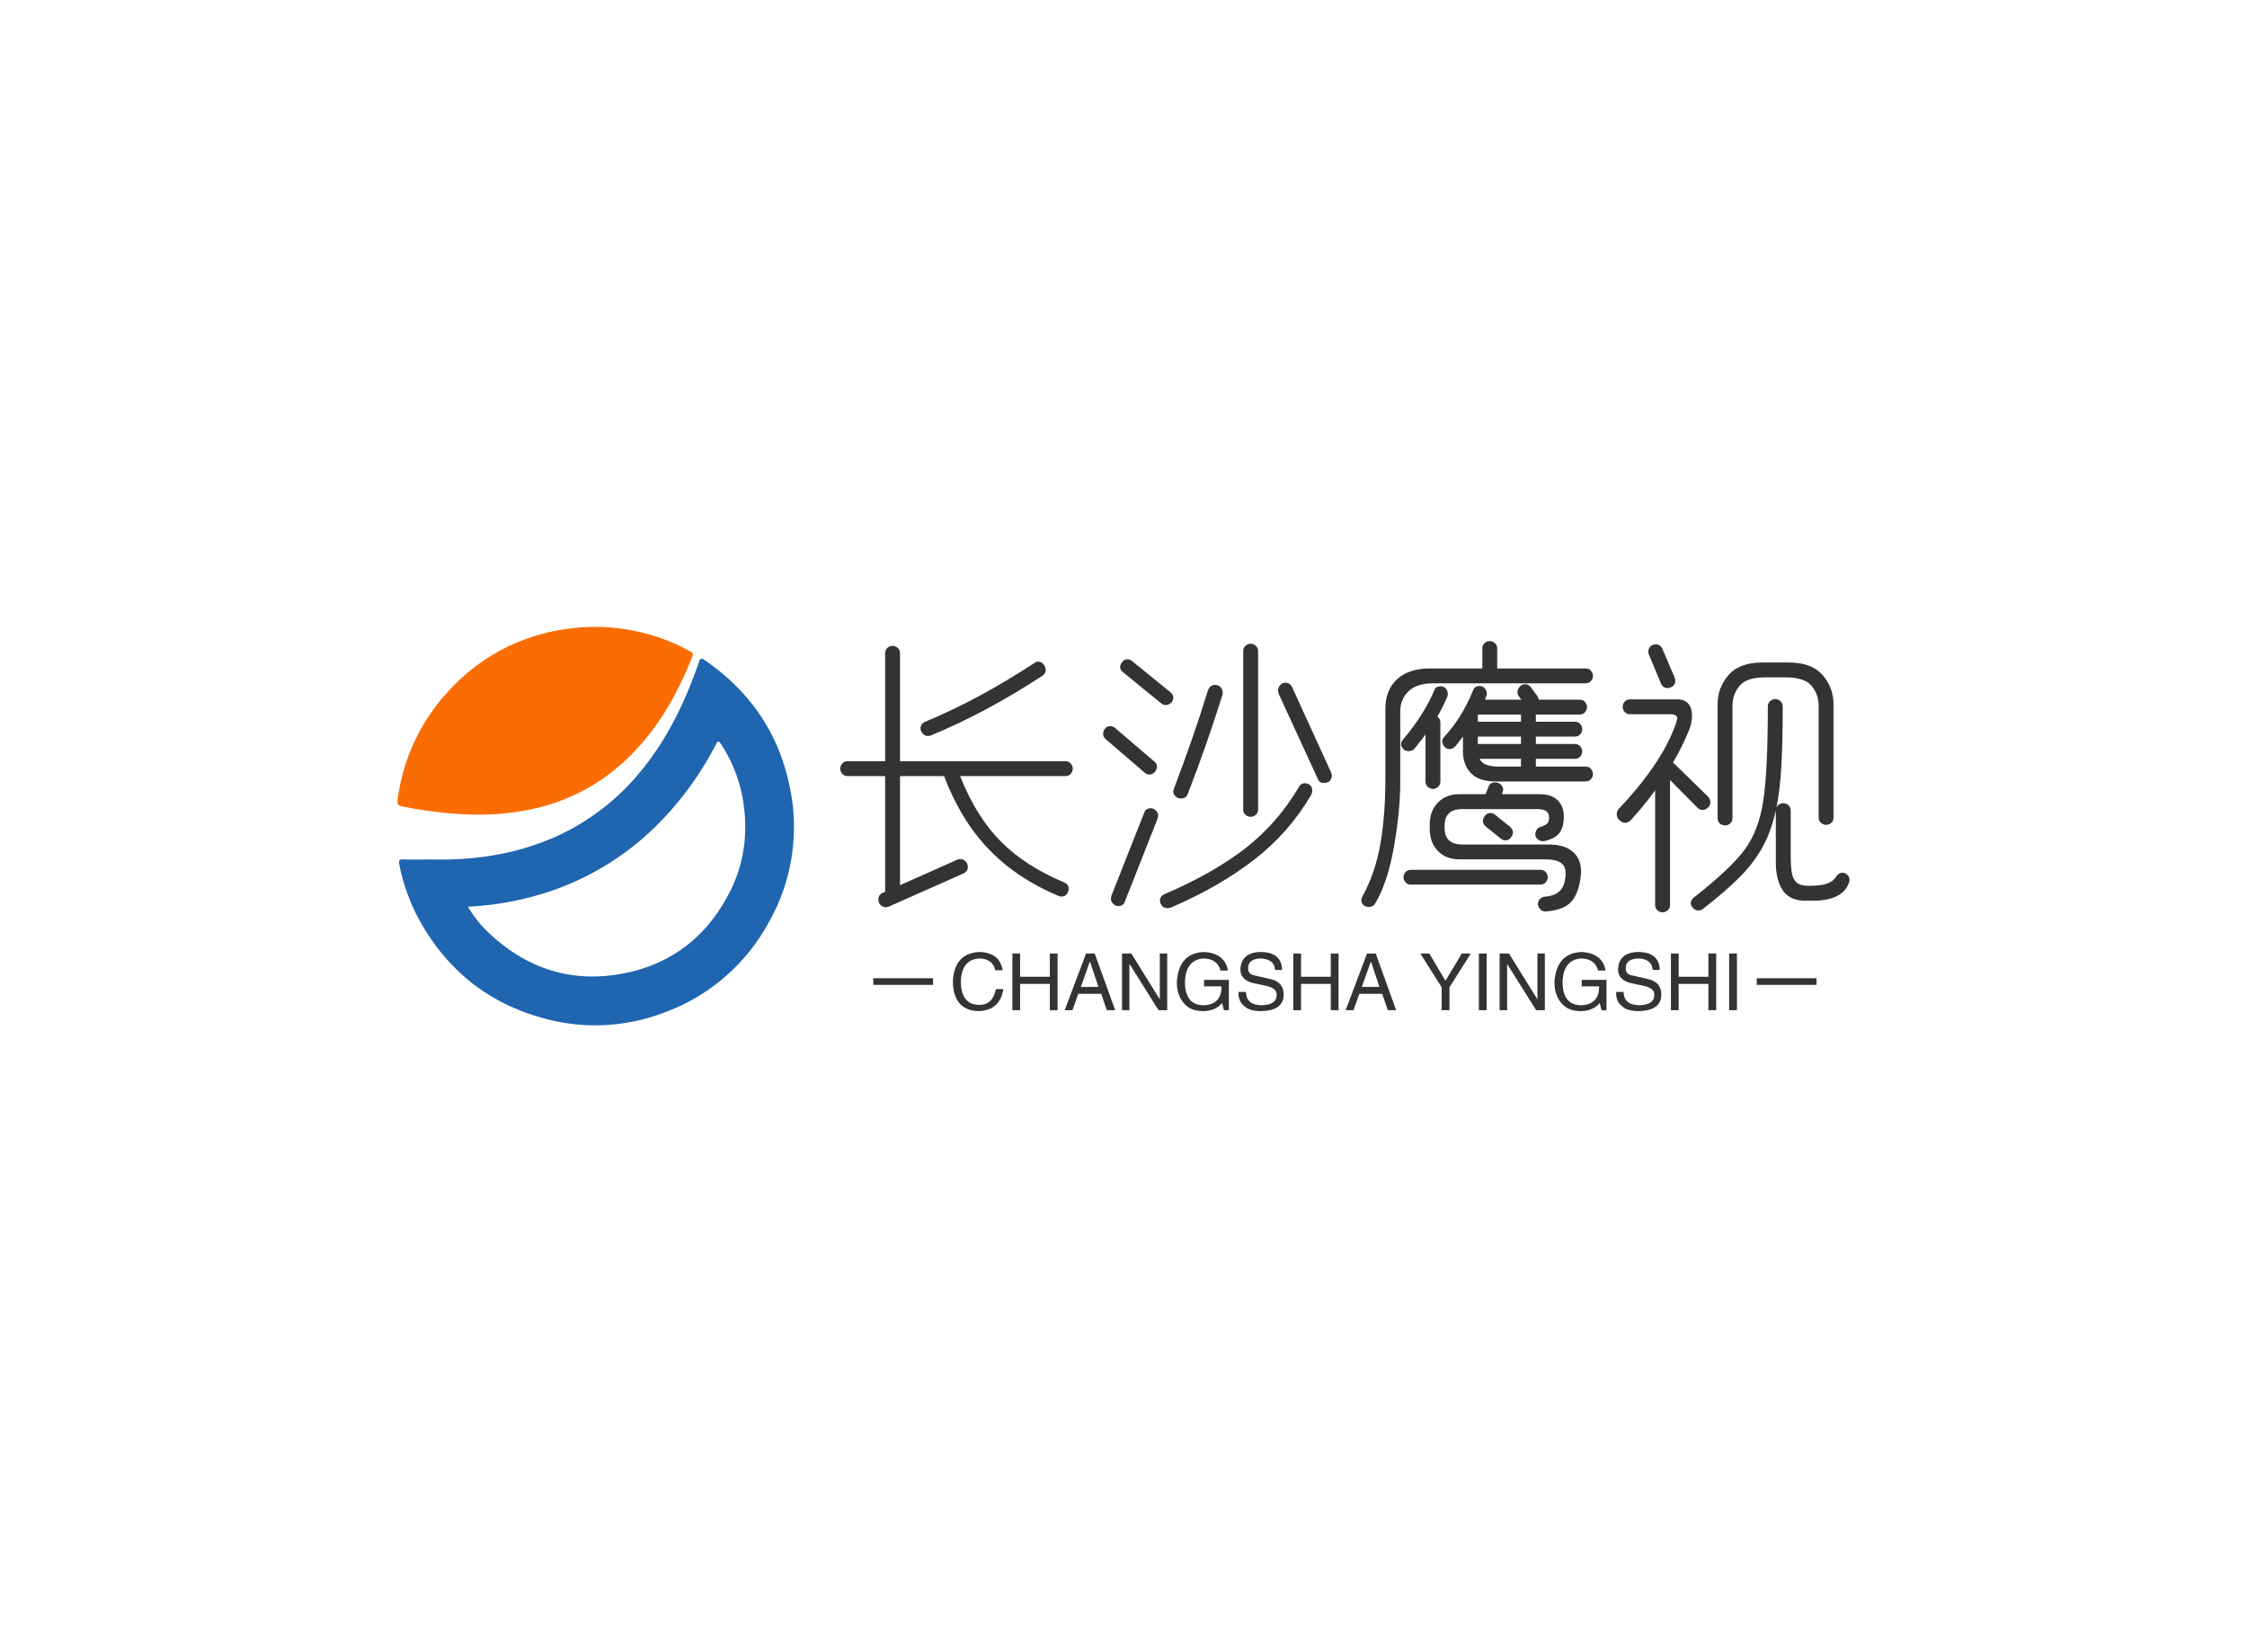 <svg data-v-0dd9719b="" version="1.0" xmlns="http://www.w3.org/2000/svg" xmlns:xlink="http://www.w3.org/1999/xlink" width="100%" height="100%" viewBox="0 0 340 250" preserveAspectRatio="xMidYMid meet" color-interpolation-filters="sRGB" style="margin: auto;"> <rect data-v-0dd9719b="" x="0" y="0" width="100%" height="100%" fill="#fff" fill-opacity="1" class="background"></rect> <rect data-v-0dd9719b="" x="0" y="0" width="100%" height="100%" fill="url(#watermark)" fill-opacity="1" class="watermarklayer"></rect> <g data-v-0dd9719b="" fill="#333" class="icon-text-wrapper icon-svg-group iconsvg" transform="translate(60.135,94.855)"><g class="iconsvg-imagesvg" transform="translate(0,0)"><g><rect fill="#333" fill-opacity="0" stroke-width="2" x="0" y="0" width="60" height="60.29" class="image-rect"></rect> <svg x="0" y="0" width="60" height="60.29" filtersec="colorsb3664580119" class="image-svg-svg primary" style="overflow: visible;"><svg xmlns="http://www.w3.org/2000/svg" viewBox="0.019 -0.01 179.893 180.762"><path d="M15.43 105.51c16.12.37 32-1.46 47.3-6.76a105.2 105.2 0 0 0 46.75-32.14c12.66-15 21-32.28 27.32-50.65.62-1.8 1.13-1.93 2.6-.92 20.47 14.11 33.71 33.17 38.6 57.57a87.55 87.55 0 0 1-9.69 61.75 88.33 88.33 0 0 1-49.09 41.25 87 87 0 0 1-51.94 2.19c-26.11-6.8-45.36-22.45-58.05-46.17a88.66 88.66 0 0 1-8.36-23.9c-.35-1.69-.07-2.38 2-2.28 4.13.21 8.36.06 12.56.06zM32 126.94a53.74 53.74 0 0 0 9.62 12c16.79 15.79 36.62 22.51 59.45 18.54 23-4 39.61-17 50-37.76 6.37-12.75 8-26.35 5.85-40.38a66.56 66.56 0 0 0-10.17-26.29c-.82-1.26-1.31-1.49-2.09 0a147.68 147.68 0 0 1-24.14 34.06 125.62 125.62 0 0 1-50.7 32.66A139.13 139.13 0 0 1 32 126.94z" fill="#1f65b0"></path><path d="M37.35 85.18a178.88 178.88 0 0 1-35.26-3.79c-1.71-.34-2.29-1-2-2.88a88.93 88.93 0 0 1 23.76-50.08A88 88 0 0 1 77.26.87a89.27 89.27 0 0 1 55.56 10.19c1 .56 1.54 1 1.05 2.3-6.59 16.64-15.19 32-27.94 44.81C91.39 72.73 73.84 81.21 53.46 84a118.5 118.5 0 0 1-16.11 1.18z" fill="#fb6d02"></path></svg></svg> <!----></g></g> <g transform="translate(67,2.149)"><g data-gra="path-name" fill-rule="" class="tp-name iconsvg-namesvg" transform="translate(0,0)"><g transform="scale(1)"><g><path d="M37.21-17.14Q37.21-16.74 36.92-16.38 36.63-16.02 36.09-16.02L36.09-16.02 20.16-16.02Q22.59-9.9 26.28-6.17 29.97-2.43 35.95 0.09L35.95 0.09Q36.59 0.36 36.59 1.03L36.59 1.03Q36.59 1.26 36.49 1.53L36.49 1.53Q36.18 2.21 35.5 2.21L35.5 2.21Q35.23 2.21 34.96 2.07L34.96 2.07Q28.75-0.54 24.52-4.93 20.29-9.31 17.73-16.02L17.73-16.02 11.07-16.02 11.07 0.49 19.75-3.38Q19.93-3.46 20.2-3.46L20.2-3.46Q20.56-3.46 20.86-3.24 21.15-3.01 21.24-2.75L21.24-2.75Q21.33-2.48 21.33-2.29L21.33-2.29Q21.33-1.57 20.61-1.26L20.61-1.26 9.36 3.73Q9.18 3.82 8.91 3.82L8.91 3.82Q8.55 3.82 8.26 3.6 7.96 3.38 7.88 3.1L7.88 3.1Q7.79 2.83 7.79 2.65L7.79 2.65Q7.79 1.93 8.5 1.62L8.5 1.62 8.82 1.48 8.82-16.02 3.15-16.02Q2.61-16.02 2.32-16.38 2.02-16.74 2.02-17.14L2.02-17.14Q2.02-17.55 2.32-17.91 2.61-18.27 3.15-18.27L3.15-18.27 8.82-18.27 8.82-34.6Q8.82-35.14 9.18-35.44 9.54-35.73 9.95-35.73L9.95-35.73Q10.35-35.73 10.71-35.44 11.07-35.14 11.07-34.6L11.07-34.6 11.07-18.27 36.09-18.27Q36.63-18.27 36.92-17.91 37.21-17.55 37.21-17.14L37.21-17.14ZM15.75-22.18Q15.57-22.09 15.3-22.09L15.3-22.09Q14.63-22.09 14.26-22.81L14.26-22.81Q14.17-23.09 14.17-23.22L14.17-23.22Q14.17-23.94 14.89-24.25L14.89-24.25Q22.86-27.54 31.45-33.16L31.45-33.16Q31.68-33.34 31.99-33.34L31.99-33.34Q32.27-33.34 32.53-33.16 32.8-32.98 32.94-32.71L32.94-32.71Q33.12-32.35 33.12-32.09L33.12-32.09Q33.12-31.54 32.58-31.18L32.58-31.18Q24.07-25.61 15.75-22.18L15.75-22.18ZM63-10.98L63-34.92Q63-35.46 63.36-35.75 63.72-36.05 64.13-36.05L64.13-36.05Q64.53-36.05 64.89-35.75 65.25-35.46 65.25-34.92L65.25-34.92 65.25-10.98Q65.25-10.44 64.89-10.15 64.53-9.86 64.13-9.86L64.13-9.86Q63.72-9.86 63.36-10.15 63-10.44 63-10.98L63-10.98ZM44.64-33.21Q44.95-33.7 45.49-33.7L45.49-33.7Q45.81-33.7 46.17-33.44L46.17-33.44 51.88-28.8Q52.42-28.39 52.42-27.9L52.42-27.9Q52.42-27.54 52.16-27.18L52.16-27.18Q51.75-26.77 51.25-26.77L51.25-26.77Q50.94-26.77 50.58-27.04L50.58-27.04 44.95-31.63Q44.37-32.04 44.37-32.53L44.37-32.53Q44.37-32.89 44.64-33.21L44.64-33.21ZM76.28-16.61Q76.41-16.34 76.41-16.06L76.41-16.06Q76.41-15.75 76.25-15.48 76.09-15.21 75.82-15.12L75.82-15.12Q75.56-14.98 75.19-14.98L75.19-14.98Q74.52-14.98 74.3-15.57L74.3-15.57 68.36-28.48Q68.27-28.84 68.27-28.98L68.27-28.98Q68.27-29.29 68.44-29.59 68.63-29.88 68.85-30.02L68.85-30.02Q69.08-30.15 69.39-30.15L69.39-30.15Q70.06-30.15 70.38-29.52L70.38-29.52 76.28-16.61ZM52.52-14.13Q55.44-21.78 57.69-29.07L57.69-29.07Q57.83-29.43 58.12-29.63 58.41-29.83 58.72-29.83L58.72-29.83Q58.91-29.83 59.17-29.74L59.17-29.74Q59.45-29.65 59.67-29.36 59.89-29.07 59.89-28.66L59.89-28.66Q59.89-28.44 59.85-28.3L59.85-28.3Q57.6-21.06 54.63-13.37L54.63-13.37Q54.41-12.64 53.59-12.64L53.59-12.64Q53.33-12.64 53.19-12.69L53.19-12.69Q52.92-12.78 52.67-13.05 52.42-13.32 52.42-13.68L52.42-13.68Q52.42-13.86 52.52-14.13L52.52-14.13ZM42.08-23.18Q42.34-23.58 42.88-23.58L42.88-23.58Q43.29-23.58 43.65-23.27L43.65-23.27 49.5-18.27Q49.95-17.95 49.95-17.46L49.95-17.46Q49.95-17.05 49.63-16.65L49.63-16.65Q49.23-16.25 48.83-16.25L48.83-16.25Q48.42-16.25 48.06-16.56L48.06-16.56 42.21-21.6Q41.8-21.96 41.8-22.41L41.8-22.41Q41.8-22.86 42.08-23.18L42.08-23.18ZM50.53 3.33Q50.4 3.15 50.4 2.83L50.4 2.83Q50.4 2.16 51.08 1.84L51.08 1.84Q58.45-1.3 63.34-5.11 68.22-8.91 71.5-14.49L71.5-14.49Q71.78-14.94 72.31-14.94L72.31-14.94Q72.81-14.94 73.08-14.67L73.08-14.67Q73.44-14.4 73.44-13.86L73.44-13.86Q73.44-13.46 73.26-13.14L73.26-13.14Q69.97-7.51 64.69-3.4 59.4 0.72 52.06 3.87L52.06 3.87Q51.88 3.96 51.57 3.96L51.57 3.96Q50.85 3.96 50.53 3.33L50.53 3.33ZM43.06 2.07L48.02-10.48Q48.24-11.16 49.05-11.16L49.05-11.16Q49.19-11.16 49.45-11.07L49.45-11.07Q50.13-10.66 50.13-10.04L50.13-10.04Q50.13-9.95 50.04-9.58L50.04-9.58 45.09 2.97Q44.87 3.65 44.05 3.65L44.05 3.65Q43.92 3.65 43.65 3.55L43.65 3.55Q42.98 3.15 42.98 2.52L42.98 2.52Q42.98 2.43 43.06 2.07L43.06 2.07ZM91.75-30.06Q89.23-30.06 88-28.84 86.76-27.63 86.76-25.79L86.76-25.79 86.76-15.12Q86.76-10.75 85.81-5.35 84.87 0.04 82.98 3.24L82.98 3.24Q82.67 3.78 81.99 3.78L81.99 3.78Q81.67 3.78 81.41 3.65L81.41 3.65Q80.86 3.33 80.86 2.75L80.86 2.75Q80.86 2.52 81.05 2.16L81.05 2.16Q82.98-1.35 83.75-5.74 84.51-10.13 84.51-15.43L84.51-15.43 84.51-26.23Q84.51-29.02 86.27-30.67 88.02-32.31 91.31-32.31L91.31-32.31 99.18-32.31 99.18-35.32Q99.18-35.87 99.54-36.16 99.9-36.45 100.31-36.45L100.31-36.45Q100.71-36.45 101.07-36.16 101.43-35.87 101.43-35.32L101.43-35.32 101.43-32.31 114.8-32.31Q115.34-32.31 115.63-31.95 115.92-31.59 115.92-31.18L115.92-31.18Q115.92-30.78 115.63-30.42 115.34-30.06 114.8-30.06L114.8-30.06 91.75-30.06ZM114.8-17.46Q115.34-17.46 115.63-17.1 115.92-16.74 115.92-16.34L115.92-16.34Q115.92-15.93 115.63-15.57 115.34-15.21 114.8-15.21L114.8-15.21 101.2-15.21Q98.64-15.21 97.45-16.47 96.25-17.73 96.25-19.75L96.25-19.75 96.25-22 95.13-20.56Q94.72-20.11 94.23-20.11L94.23-20.11Q93.83-20.11 93.6-20.34L93.6-20.34Q93.11-20.75 93.11-21.29L93.11-21.29Q93.11-21.6 93.38-21.91L93.38-21.91Q94.86-23.54 95.89-25.22 96.93-26.91 97.83-29.11L97.83-29.11Q98.06-29.65 98.78-29.65L98.78-29.65Q99.09-29.65 99.31-29.52L99.31-29.52Q99.86-29.11 99.86-28.48L99.86-28.48Q99.86-28.21 99.72-27.95L99.72-27.95 99.59-27.58 105.08-27.58 104.72-28.08Q104.49-28.35 104.49-28.71L104.49-28.71Q104.49-29.2 104.94-29.65L104.94-29.65Q105.3-29.92 105.66-29.92L105.66-29.92Q106.2-29.92 106.52-29.47L106.52-29.47 107.5-28.13Q107.64-27.95 107.73-27.58L107.73-27.58 113.89-27.58Q114.44-27.58 114.73-27.22 115.02-26.86 115.02-26.46L115.02-26.46Q115.02-26.05 114.73-25.7 114.44-25.33 113.89-25.33L113.89-25.33 107.28-25.33 107.28-24.25 113.17-24.25Q113.72-24.25 114.01-23.89 114.3-23.54 114.3-23.13L114.3-23.13Q114.3-22.72 114.01-22.36 113.72-22 113.17-22L113.17-22 107.28-22 107.28-20.88 113.17-20.88Q113.72-20.88 114.01-20.52 114.3-20.16 114.3-19.75L114.3-19.75Q114.3-19.35 114.01-18.99 113.72-18.63 113.17-18.63L113.17-18.63 107.28-18.63 107.28-17.46 114.8-17.46ZM89.01-20.29Q88.69-19.8 88.06-19.8L88.06-19.8Q87.8-19.8 87.53-19.89L87.53-19.89Q87.3-19.98 87.1-20.27 86.89-20.56 86.89-20.88L86.89-20.88Q86.89-21.2 87.08-21.42L87.08-21.42Q90.45-25.43 91.94-29.07L91.94-29.07Q92.16-29.61 92.88-29.61L92.88-29.61Q93.19-29.61 93.42-29.47L93.42-29.47Q93.96-29.07 93.96-28.44L93.96-28.44Q93.96-28.17 93.83-27.9L93.83-27.9Q93.28-26.64 92.39-25.02L92.39-25.02Q92.83-24.7 92.83-24.12L92.83-24.12 92.83-15.21Q92.83-14.67 92.47-14.38 92.11-14.08 91.71-14.08L91.71-14.08Q91.31-14.08 90.94-14.38 90.58-14.67 90.58-15.21L90.58-15.21 90.58-22.32Q90.31-21.91 89.01-20.29L89.01-20.29ZM105.03-24.25L105.03-25.33 98.5-25.33 98.5-24.25 98.59-24.25 105.03-24.25ZM105.03-20.88L105.03-22 98.59-22 98.5-22 98.5-20.88 98.59-20.88 105.03-20.88ZM98.78-18.63Q99.27-17.46 101.66-17.46L101.66-17.46 105.03-17.46 105.03-18.63 98.78-18.63ZM109.22-5.67Q111.6-5.67 112.86-4.59 114.12-3.51 114.12-1.53L114.12-1.53Q114.12-1.26 114.03-0.54L114.03-0.54Q113.67 1.98 112.5 3.13 111.33 4.27 108.77 4.46L108.77 4.46Q108.27 4.5 107.93 4.12 107.59 3.73 107.59 3.33L107.59 3.33Q107.59 2.92 107.89 2.59 108.18 2.25 108.72 2.21L108.72 2.21Q110.07 2.11 110.81 1.44 111.56 0.77 111.73-0.58L111.73-0.58Q111.78-0.85 111.78-1.3L111.78-1.3Q111.78-2.43 111.04-2.92 110.3-3.42 108.77-3.42L108.77-3.42 95.72-3.42Q93.69-3.42 92.45-4.7 91.22-5.98 91.22-8.05L91.22-8.05 91.22-8.64Q91.22-10.75 92.45-12.01 93.69-13.28 95.72-13.28L95.72-13.28 99.67-13.28 100.13-14.45Q100.39-15.07 101.11-15.07L101.11-15.07Q101.34-15.07 101.61-14.98L101.61-14.98Q101.88-14.89 102.11-14.6 102.33-14.31 102.33-13.95L102.33-13.95Q102.33-13.81 102.24-13.54L102.24-13.54 102.15-13.28 107.91-13.28Q109.62-13.28 110.56-12.38 111.51-11.47 111.51-9.9L111.51-9.9Q111.51-8.37 110.9-7.49 110.3-6.61 108.67-6.21L108.67-6.21Q108.18-6.08 107.75-6.32 107.33-6.57 107.23-6.97L107.23-6.97Q107.14-7.38 107.35-7.81 107.55-8.23 108.09-8.37L108.09-8.37Q109.22-8.69 109.26-9.45L109.26-9.45Q109.35-10.3 108.92-10.66 108.5-11.03 107.46-11.03L107.46-11.03 96.16-11.03Q93.47-11.03 93.47-8.5L93.47-8.5 93.47-8.19Q93.47-5.67 96.16-5.67L96.16-5.67 109.22-5.67ZM101.11-10.17L103.36-8.37Q103.81-7.96 103.81-7.51L103.81-7.51Q103.81-7.15 103.59-6.84L103.59-6.84Q103.28-6.3 102.69-6.3L102.69-6.3Q102.28-6.3 101.97-6.57L101.97-6.57 99.72-8.37Q99.27-8.78 99.27-9.22L99.27-9.22Q99.27-9.58 99.5-9.9L99.5-9.9Q99.81-10.44 100.39-10.44L100.39-10.44Q100.8-10.44 101.11-10.17L101.11-10.17ZM109.08-0.72Q109.08-0.32 108.79 0.04 108.5 0.4 107.95 0.4L107.95 0.4 88.38 0.4Q87.84 0.4 87.55 0.04 87.25-0.32 87.25-0.72L87.25-0.72Q87.25-1.13 87.55-1.48 87.84-1.84 88.38-1.84L88.38-1.84 107.95-1.84Q108.5-1.84 108.79-1.48 109.08-1.13 109.08-0.72L109.08-0.72ZM126.14-30.2L124.38-34.42Q124.29-34.7 124.29-34.88L124.29-34.88Q124.29-35.19 124.49-35.48 124.69-35.77 124.97-35.87L124.97-35.87Q125.23-35.95 125.46-35.95L125.46-35.95Q126.14-35.95 126.45-35.23L126.45-35.23 128.25-31Q128.38-30.69 128.38-30.42L128.38-30.42Q128.38-29.74 127.66-29.43L127.66-29.43Q127.39-29.34 127.22-29.34L127.22-29.34Q126.45-29.34 126.14-30.2L126.14-30.2ZM135.9-8.55Q135.5-8.55 135.13-8.84 134.78-9.13 134.78-9.67L134.78-9.67 134.78-26.86Q134.78-29.43 136.44-31.32 138.1-33.21 141.53-33.21L141.53-33.21 145.57-33.21Q149-33.21 150.66-31.32 152.32-29.43 152.32-26.86L152.32-26.86 152.32-9.76Q152.32-9.22 151.97-8.93 151.6-8.64 151.2-8.64L151.2-8.64Q150.8-8.64 150.44-8.93 150.07-9.22 150.07-9.76L150.07-9.76 150.07-26.64Q150.07-28.39 149-29.68 147.91-30.96 145.13-30.96L145.13-30.96 141.97-30.96Q139.19-30.96 138.1-29.68 137.03-28.39 137.03-26.64L137.03-26.64 137.03-9.67Q137.03-9.13 136.66-8.84 136.31-8.55 135.9-8.55L135.9-8.55ZM154.17-1.26Q154.44-1.13 154.6-0.85 154.75-0.58 154.75-0.32L154.75-0.32Q154.75-0.18 154.66 0.09L154.66 0.09Q154.22 1.44 152.82 2.14 151.43 2.83 149.31 2.83L149.31 2.83 148 2.83Q145.71 2.83 144.65 1.28 143.59-0.27 143.59-2.97L143.59-2.97 143.59-10.8 143.59-10.84Q142.92-7.74 141.64-5.38 140.35-3.01 138.26-0.88 136.17 1.26 132.66 4L132.66 4Q132.3 4.32 131.85 4.32L131.85 4.32Q131.35 4.32 131 3.87L131 3.87Q130.72 3.6 130.72 3.19L130.72 3.19Q130.72 2.7 131.26 2.29L131.26 2.29Q136.71-1.98 138.85-4.86 140.99-7.74 141.68-12.22 142.38-16.7 142.38-26.55L142.38-26.55Q142.38-27.09 142.74-27.38 143.1-27.68 143.5-27.68L143.5-27.68Q143.91-27.68 144.27-27.38 144.63-27.09 144.63-26.55L144.63-26.55Q144.63-21.11 144.43-17.53 144.22-13.95 143.69-11.25L143.69-11.25Q143.82-11.56 144.11-11.74 144.41-11.92 144.72-11.92L144.72-11.92Q145.13-11.92 145.49-11.63 145.84-11.34 145.84-10.8L145.84-10.8 145.84-4.32Q145.84-2.38 146-1.42 146.16-0.45 146.72 0.07 147.28 0.58 148.54 0.58L148.54 0.58Q150.39 0.58 151.34 0.25 152.28-0.09 152.69-0.77L152.69-0.77Q153.09-1.4 153.68-1.4L153.68-1.4Q153.99-1.4 154.17-1.26L154.17-1.26ZM131.72-11.25L127.58-15.43 127.58 3.46Q127.58 4 127.22 4.3 126.86 4.59 126.45 4.59L126.45 4.59Q126.05 4.59 125.69 4.3 125.33 4 125.33 3.46L125.33 3.46 125.33-13.86Q123.57-11.43 121.68-9.4L121.68-9.4Q121.28-8.96 120.78-8.96L120.78-8.96Q120.33-8.96 119.97-9.31L119.97-9.31Q119.52-9.63 119.52-10.3L119.52-10.3Q119.52-10.66 119.75-10.98L119.75-10.98Q126-17.55 128.25-23.36L128.25-23.36Q128.66-24.39 128.66-24.79L128.66-24.79Q128.66-25.11 128.38-25.24 128.12-25.38 127.48-25.38L127.48-25.38 121.55-25.38Q121-25.38 120.71-25.74 120.42-26.1 120.42-26.5L120.42-26.5Q120.42-26.91 120.71-27.27 121-27.63 121.55-27.63L121.55-27.63 128.7-27.63Q129.78-27.63 130.34-26.98 130.91-26.32 130.91-25.2L130.91-25.2Q130.91-24.03 130.41-22.86L130.41-22.86Q129.38-20.34 128.03-18.09L128.03-18.09 133.25-13Q133.69-12.55 133.69-12.06L133.69-12.06Q133.69-11.7 133.43-11.34L133.43-11.34Q132.97-10.89 132.48-10.89L132.48-10.89Q132.07-10.89 131.72-11.25L131.72-11.25Z" transform="translate(-2.02, 36.45)"></path></g> <!----> <!----> <!----> <!----> <!----> <!----> <!----></g></g> <g data-gra="path-slogan" fill-rule="" class="tp-slogan iconsvg-slogansvg" fill="#333" transform="translate(5,47.04)"><rect x="0" height="1" y="3.975" width="9.045"></rect> <rect height="1" y="3.975" width="9.045" x="133.685"></rect> <g transform="translate(12.045,0)"><g transform="scale(1)"><path d="M8.06-6.05L8.06-6.05L6.94-6.05Q6.52-7.78 4.55-7.83L4.55-7.83Q1.83-7.69 1.73-4.36L1.73-4.36Q1.73-0.80 4.59-0.80L4.59-0.80Q6.56-0.84 7.03-3.19L7.03-3.19L8.16-3.19Q7.64 0.05 4.36 0.14L4.36 0.14Q0.61 0 0.52-4.31L0.52-4.31Q0.70-8.63 4.55-8.81L4.55-8.81Q7.59-8.72 8.06-6.05ZM10.69-5.06L15.19-5.06L15.19-8.58L16.36-8.58L16.36 0L15.19 0L15.19-3.98L10.69-3.98L10.69 0L9.52 0L9.52-8.58L10.69-8.58L10.69-5.06ZM23.81 0L22.97-2.48L19.50-2.48L18.61 0L17.44 0L20.67-8.58L21.98-8.58L25.08 0L23.81 0ZM21.23-7.31L19.88-3.52L22.55-3.52L21.28-7.31L21.23-7.31ZM27.52-8.58L31.83-1.64L31.83-8.58L32.95-8.58L32.95 0L31.64 0L27.28-6.94L27.23-6.94L27.23 0L26.11 0L26.11-8.58L27.52-8.58ZM41.16-3.61L38.53-3.61L38.53-4.59L42.28-4.59L42.28 0L41.53 0L41.25-1.08Q40.27 0.09 38.44 0.14L38.44 0.14Q36.70 0.14 35.77-0.75L35.77-0.75Q34.36-2.06 34.41-4.36L34.41-4.36Q34.73-8.63 38.48-8.81L38.48-8.81Q41.67-8.63 42.14-6L42.14-6L41.02-6Q40.55-7.78 38.44-7.83L38.44-7.83Q35.77-7.64 35.63-4.31L35.63-4.31Q35.63-0.75 38.48-0.75L38.48-0.75Q39.52-0.75 40.27-1.31L40.27-1.31Q41.20-2.06 41.16-3.61L41.16-3.61ZM50.34-6.09L50.34-6.09L49.27-6.09Q49.17-7.73 47.11-7.83L47.11-7.83Q45.19-7.78 45.19-6.33L45.19-6.33Q45.19-5.39 46.22-5.25L46.22-5.25L48.66-4.69Q50.58-4.22 50.58-2.34L50.58-2.34Q50.53 0.05 47.20 0.14L47.20 0.14Q45.38 0.14 44.63-0.61L44.63-0.61Q43.69-1.31 43.73-2.77L43.73-2.77L44.86-2.77Q44.91-0.80 47.20-0.75L47.20-0.75Q49.45-0.80 49.50-2.20L49.50-2.20Q49.69-3.38 47.63-3.75L47.63-3.75L45.84-4.13Q44.02-4.64 44.02-6.19L44.02-6.19Q44.16-8.72 47.02-8.81L47.02-8.81Q50.25-8.81 50.34-6.09ZM53.20-5.06L57.70-5.06L57.70-8.58L58.88-8.58L58.88 0L57.70 0L57.70-3.98L53.20-3.98L53.20 0L52.03 0L52.03-8.58L53.20-8.58L53.20-5.06ZM66.33 0L65.48-2.48L62.02-2.48L61.13 0L59.95 0L63.19-8.58L64.50-8.58L67.59 0L66.33 0ZM63.75-7.31L62.39-3.52L65.06-3.52L63.80-7.31L63.75-7.31ZM78.89-8.58L75.66-3.47L75.66 0L74.48 0L74.48-3.47L71.25-8.58L72.61-8.58L75.05-4.45L77.53-8.58L78.89-8.58ZM80.11-8.58L81.28-8.58L81.28 0L80.11 0L80.11-8.58ZM84.66-8.58L88.97-1.64L88.97-8.58L90.09-8.58L90.09 0L88.78 0L84.42-6.94L84.38-6.94L84.38 0L83.25 0L83.25-8.58L84.66-8.58ZM98.30-3.61L95.67-3.61L95.67-4.59L99.42-4.59L99.42 0L98.67 0L98.39-1.08Q97.41 0.09 95.58 0.14L95.58 0.14Q93.84 0.14 92.91-0.75L92.91-0.75Q91.50-2.06 91.55-4.36L91.55-4.36Q91.88-8.63 95.63-8.81L95.63-8.81Q98.81-8.63 99.28-6L99.28-6L98.16-6Q97.69-7.78 95.58-7.83L95.58-7.83Q92.91-7.64 92.77-4.31L92.77-4.31Q92.77-0.75 95.63-0.75L95.63-0.75Q96.66-0.75 97.41-1.31L97.41-1.31Q98.34-2.06 98.30-3.61L98.30-3.61ZM107.48-6.09L107.48-6.09L106.41-6.09Q106.31-7.73 104.25-7.83L104.25-7.83Q102.33-7.78 102.33-6.33L102.33-6.33Q102.33-5.39 103.36-5.25L103.36-5.25L105.80-4.69Q107.72-4.22 107.72-2.34L107.72-2.34Q107.67 0.05 104.34 0.14L104.34 0.14Q102.52 0.14 101.77-0.61L101.77-0.61Q100.83-1.31 100.88-2.77L100.88-2.77L102-2.77Q102.05-0.80 104.34-0.75L104.34-0.75Q106.59-0.80 106.64-2.20L106.64-2.20Q106.83-3.38 104.77-3.75L104.77-3.75L102.98-4.13Q101.16-4.64 101.16-6.19L101.16-6.19Q101.30-8.72 104.16-8.81L104.16-8.81Q107.39-8.81 107.48-6.09ZM110.34-5.06L114.84-5.06L114.84-8.58L116.02-8.58L116.02 0L114.84 0L114.84-3.98L110.34-3.98L110.34 0L109.17 0L109.17-8.58L110.34-8.58L110.34-5.06ZM117.98-8.58L119.16-8.58L119.16 0L117.98 0L117.98-8.58Z" transform="translate(-0.516, 8.812)"></path></g></g></g></g></g><defs v-gra="od"></defs></svg>